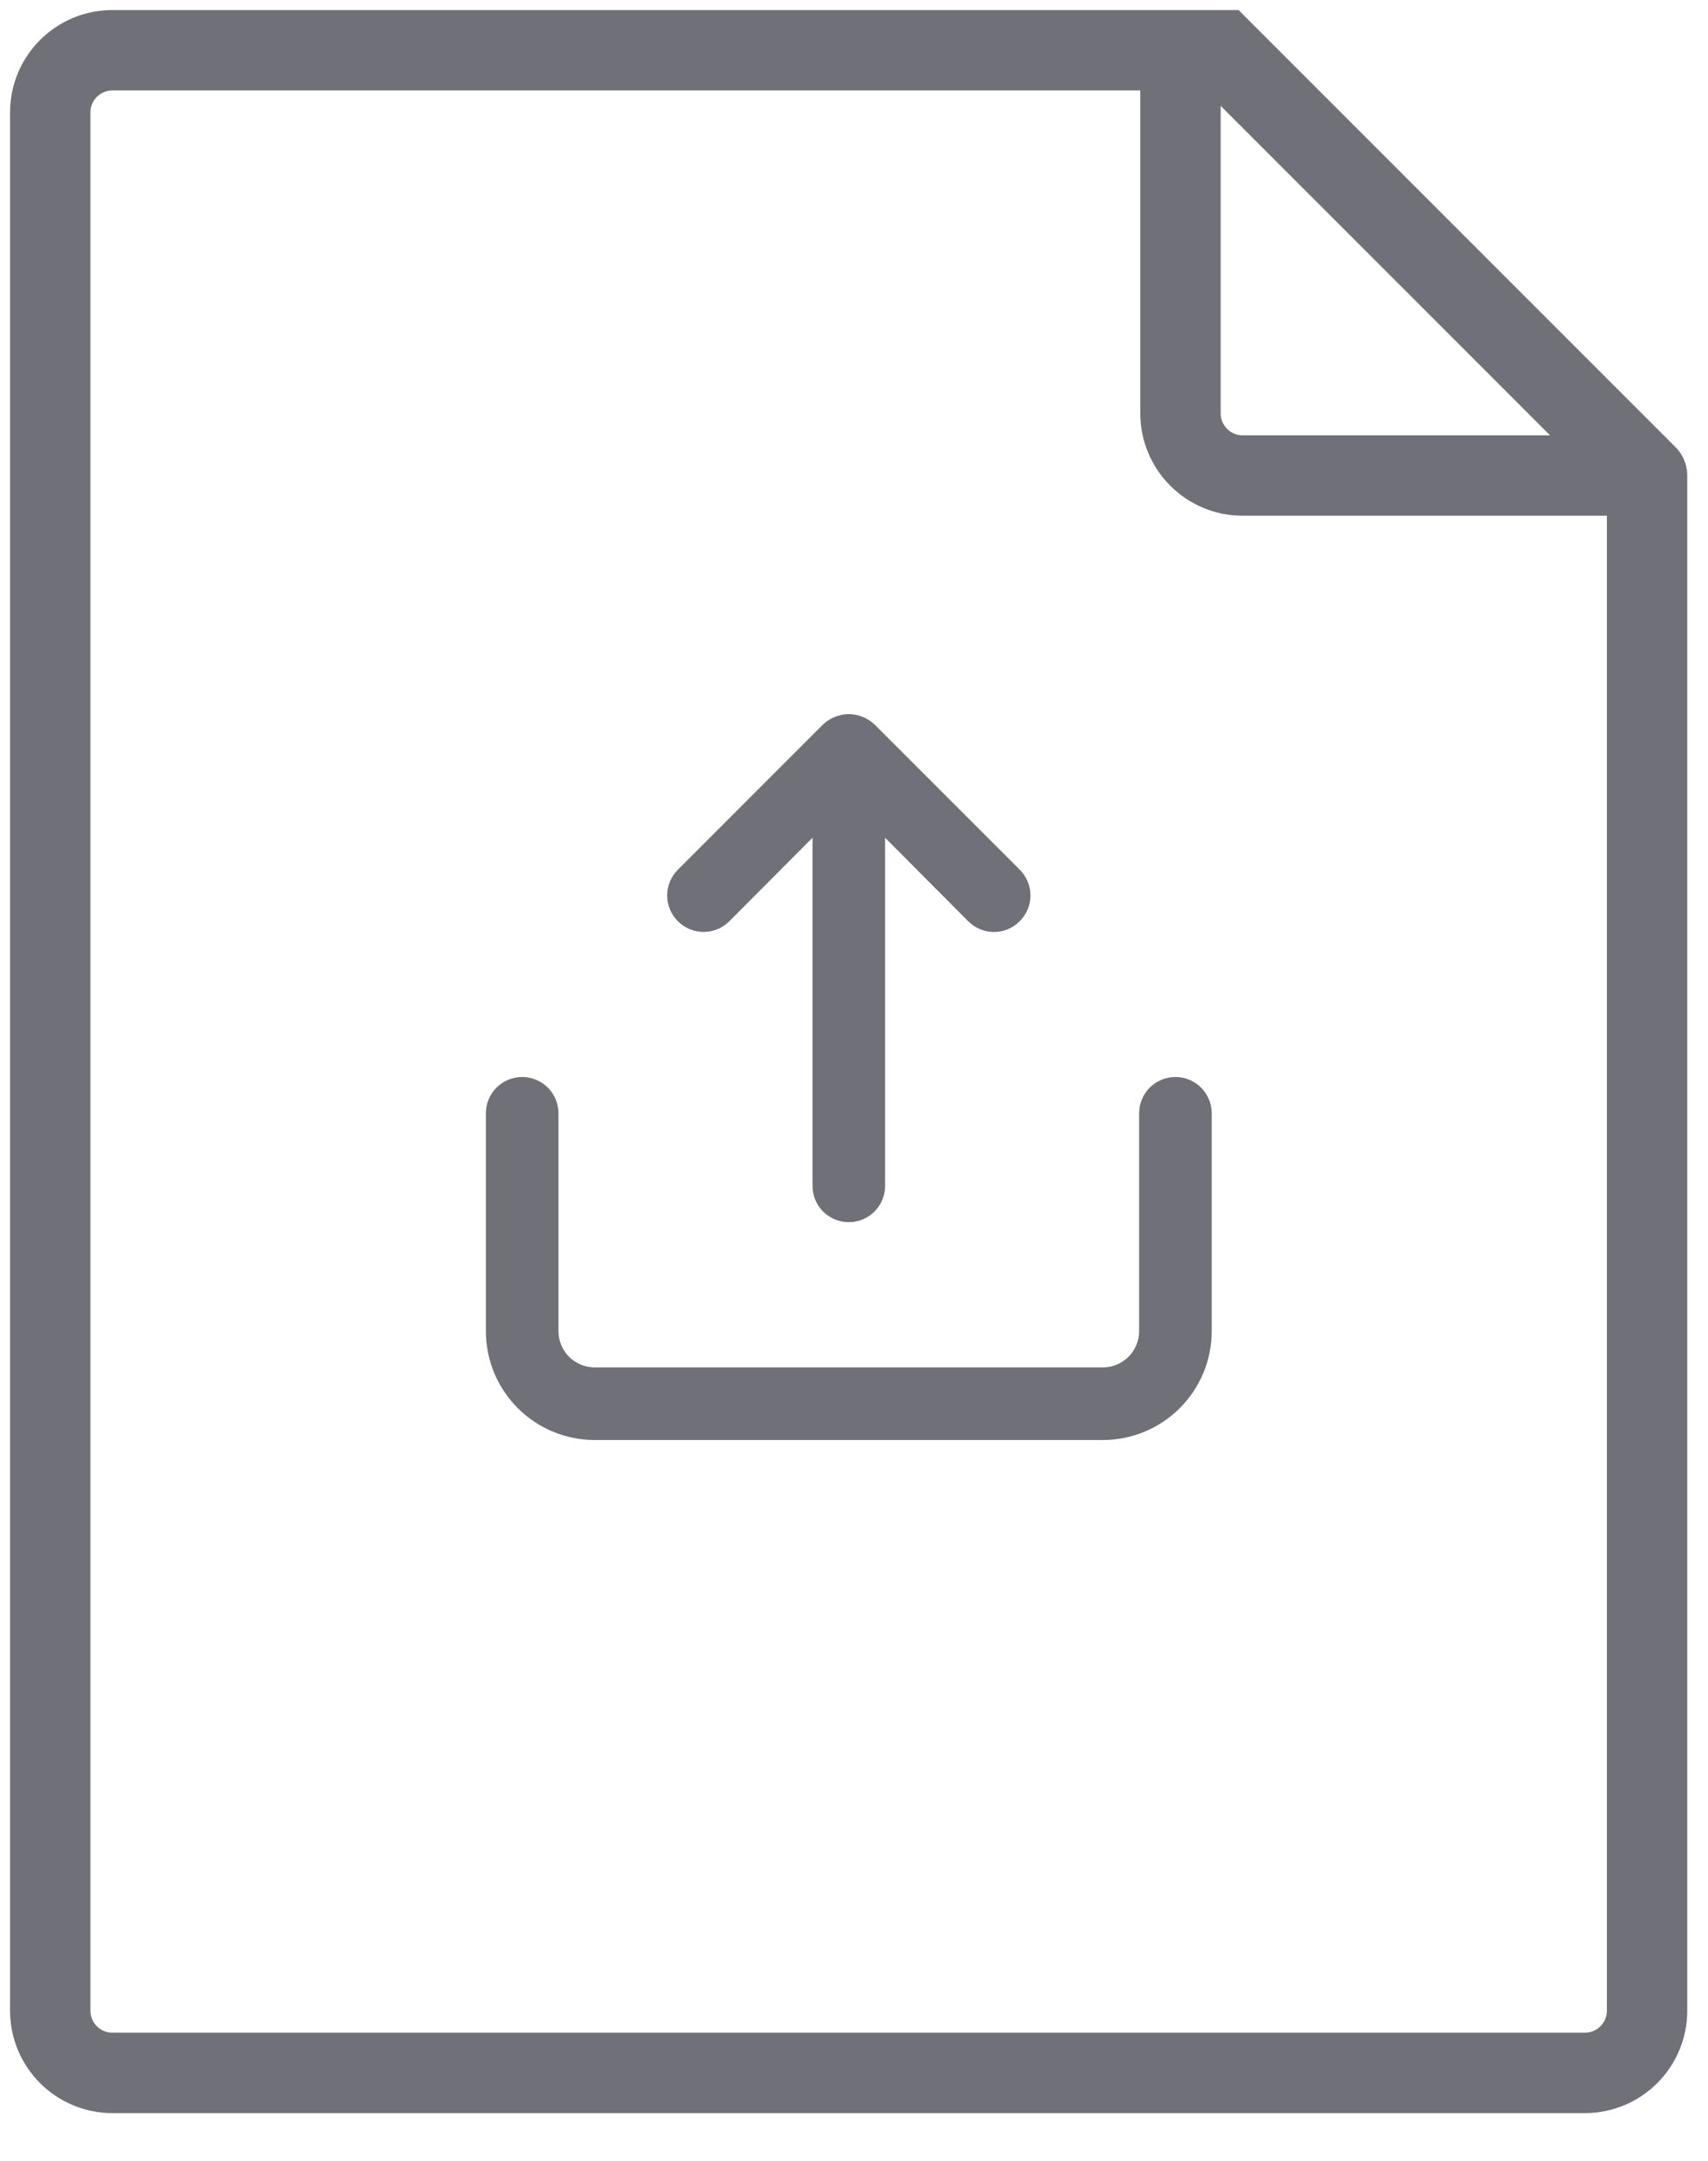 <svg width="34" height="43" viewBox="0 0 34 43" fill="none" xmlns="http://www.w3.org/2000/svg">
<path d="M14.519 18.332L16.174 16.671V23.599C16.174 23.791 16.25 23.974 16.385 24.11C16.521 24.245 16.705 24.321 16.896 24.321C17.088 24.321 17.272 24.245 17.407 24.11C17.543 23.974 17.619 23.791 17.619 23.599V16.671L19.273 18.332C19.34 18.4 19.42 18.454 19.508 18.491C19.596 18.527 19.691 18.546 19.786 18.546C19.881 18.546 19.976 18.527 20.064 18.491C20.152 18.454 20.232 18.4 20.299 18.332C20.367 18.265 20.42 18.185 20.457 18.097C20.494 18.009 20.513 17.915 20.513 17.82C20.513 17.724 20.494 17.63 20.457 17.542C20.42 17.454 20.367 17.374 20.299 17.307L17.409 14.417C17.34 14.351 17.259 14.3 17.171 14.265C16.995 14.193 16.798 14.193 16.622 14.265C16.533 14.3 16.452 14.351 16.383 14.417L13.494 17.307C13.426 17.374 13.373 17.454 13.336 17.542C13.3 17.63 13.281 17.724 13.281 17.82C13.281 17.915 13.3 18.009 13.336 18.097C13.373 18.185 13.426 18.265 13.494 18.332C13.561 18.4 13.641 18.453 13.729 18.49C13.817 18.526 13.911 18.545 14.007 18.545C14.102 18.545 14.196 18.526 14.284 18.49C14.372 18.453 14.452 18.4 14.519 18.332ZM23.398 21.432C23.207 21.432 23.023 21.508 22.887 21.643C22.752 21.779 22.676 21.962 22.676 22.154V26.489C22.676 26.68 22.6 26.864 22.464 27C22.329 27.135 22.145 27.211 21.953 27.211H11.839C11.648 27.211 11.464 27.135 11.328 27C11.193 26.864 11.117 26.68 11.117 26.489V22.154C11.117 21.962 11.041 21.779 10.905 21.643C10.77 21.508 10.586 21.432 10.394 21.432C10.203 21.432 10.019 21.508 9.883 21.643C9.748 21.779 9.672 21.962 9.672 22.154V26.489C9.672 27.064 9.9 27.615 10.307 28.021C10.713 28.428 11.264 28.656 11.839 28.656H21.953C22.528 28.656 23.079 28.428 23.486 28.021C23.892 27.615 24.121 27.064 24.121 26.489V22.154C24.121 21.962 24.044 21.779 23.909 21.643C23.773 21.508 23.59 21.432 23.398 21.432Z" fill="#707078"/>
<path d="M32.787 9.463L24.324 1H23.499M32.787 9.463V26.182V40.011C32.787 40.696 32.233 41.25 31.549 41.25H22.26H2.238C1.554 41.25 1 40.696 1 40.011V2.238C1 1.554 1.554 1 2.238 1H23.499M32.787 9.463H24.737C24.053 9.463 23.499 8.908 23.499 8.224V1" stroke="#707078" stroke-width="1.6" stroke-linecap="round"/>
</svg>
